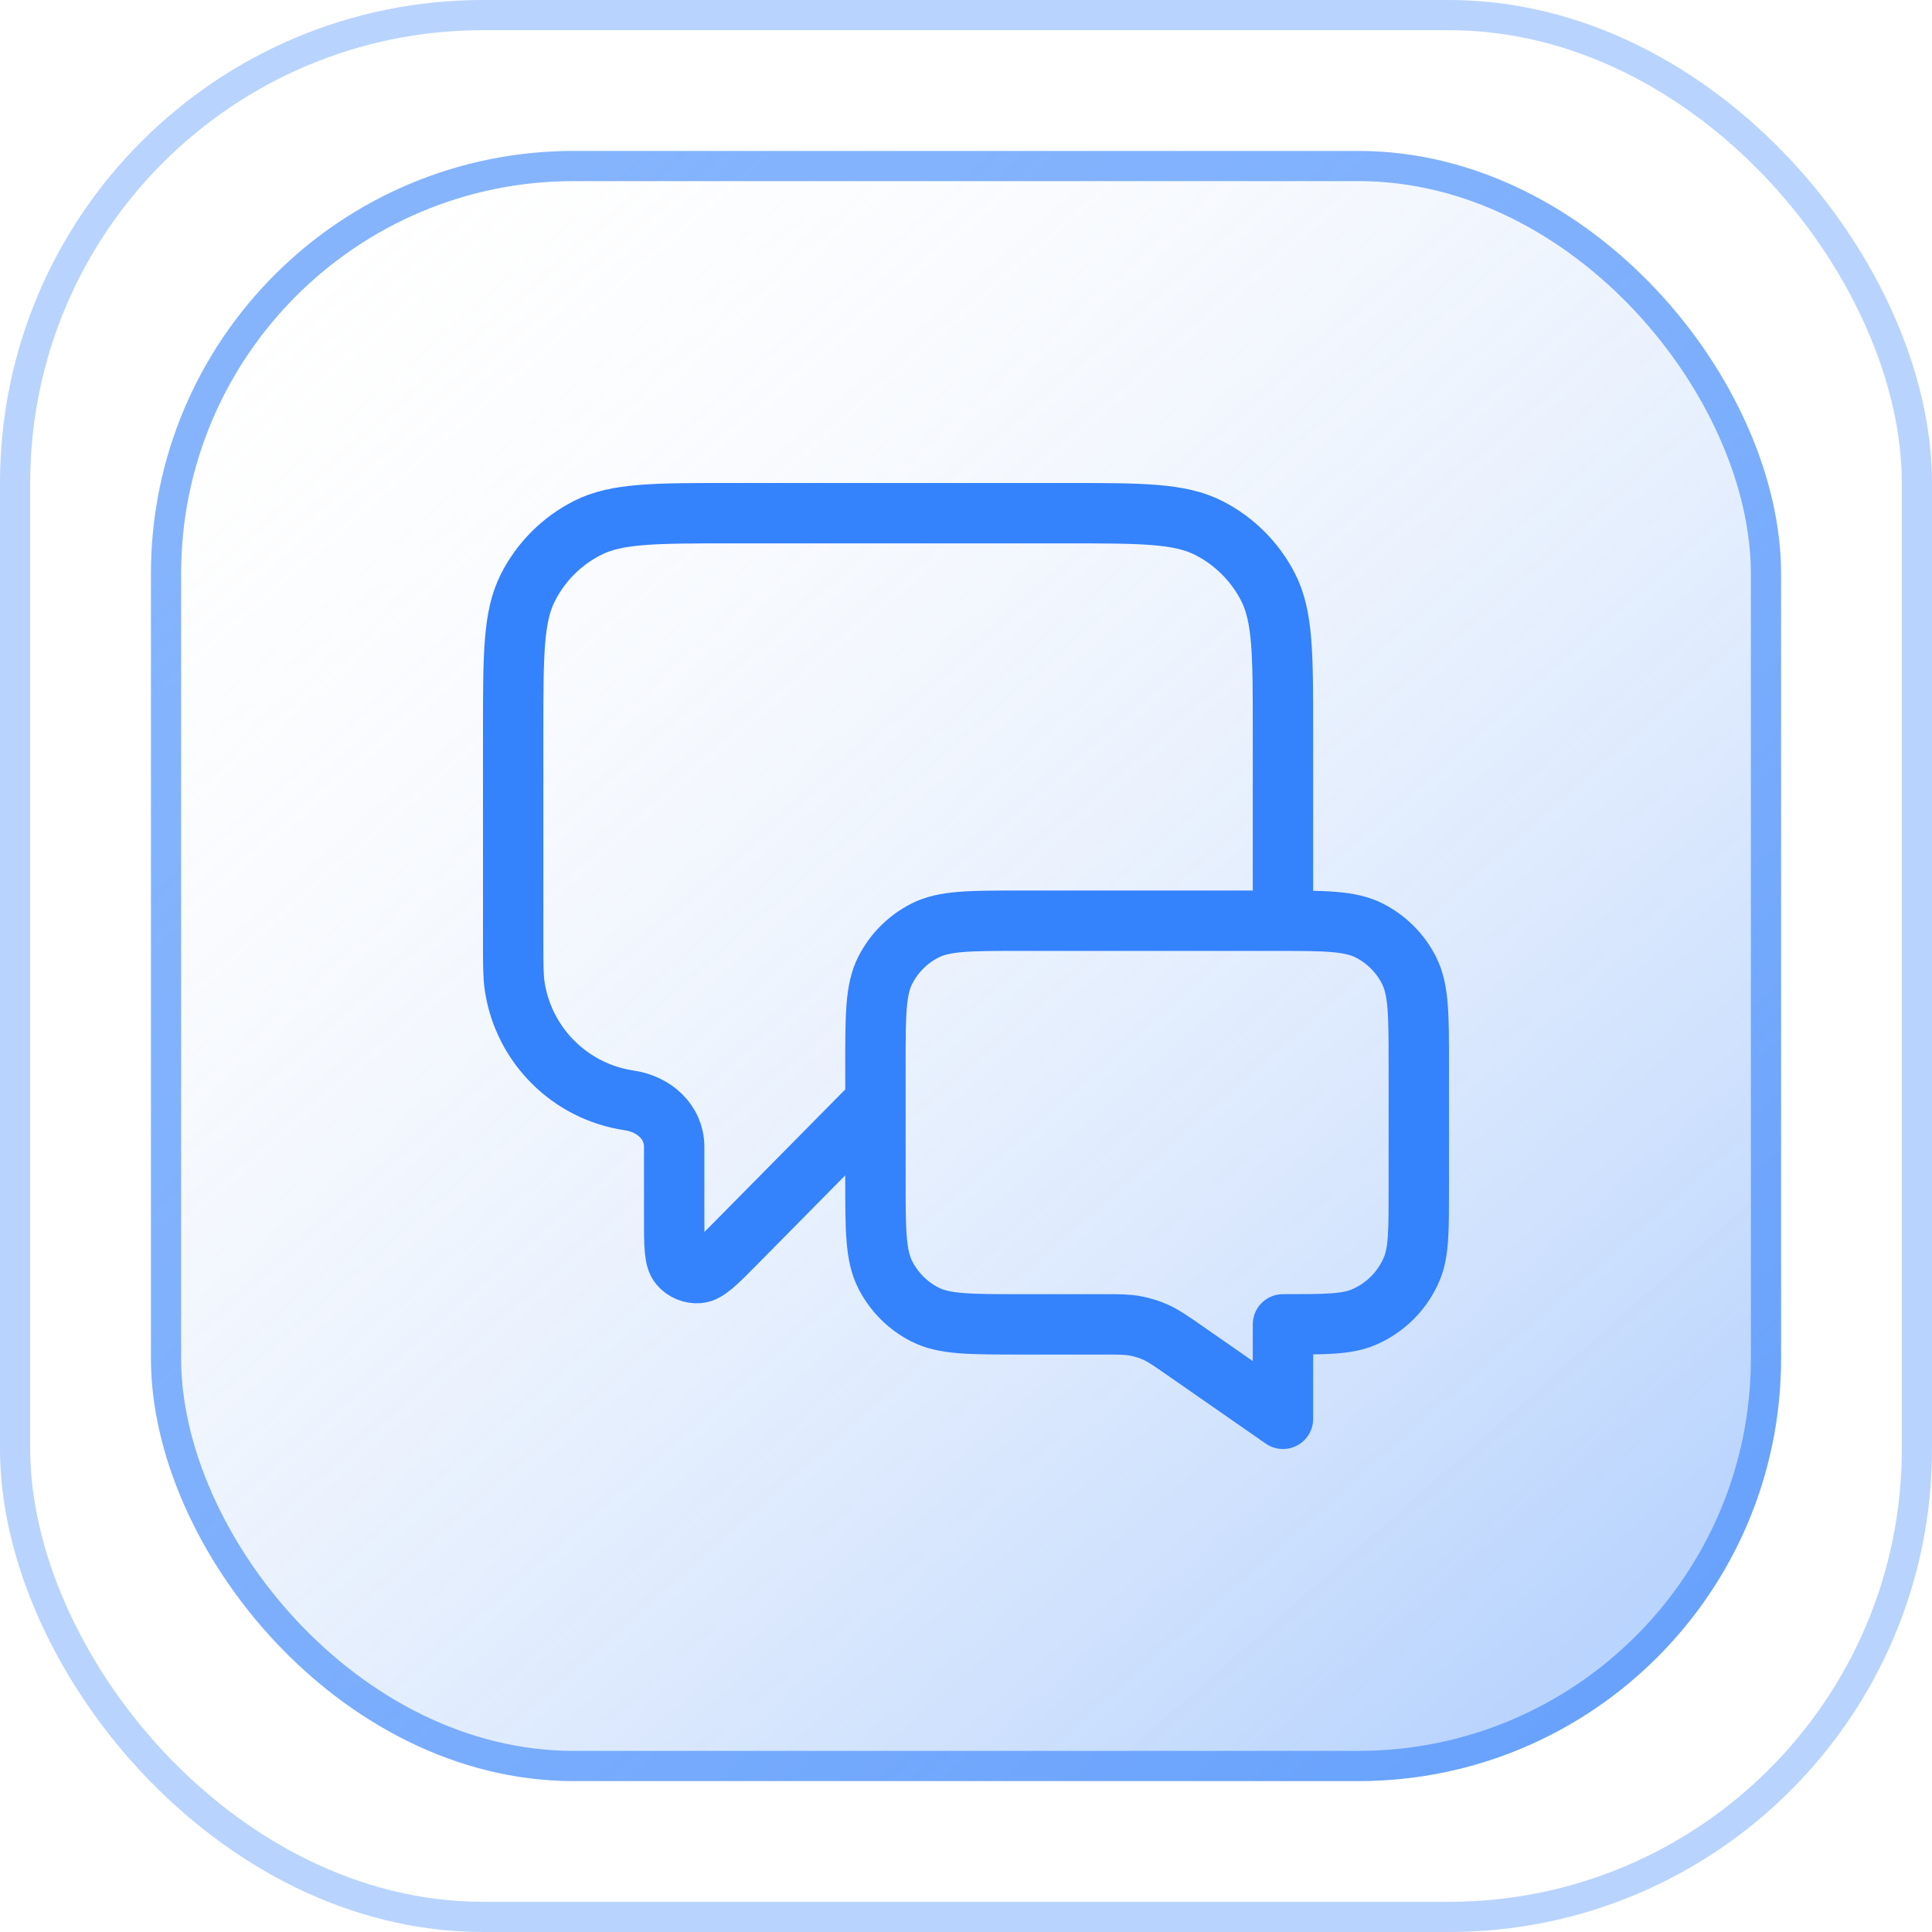 <svg width="64" height="64" viewBox="0 0 64 64" fill="none" xmlns="http://www.w3.org/2000/svg">
<rect opacity="0.35" x="0.5" y="0.5" width="63" height="63" rx="15.5" stroke="#3482FC"/>
<rect x="5" y="5" width="54" height="54" rx="14" fill="url(#paint0_linear_940_25340)"/>
<rect x="5.5" y="5.5" width="53" height="53" rx="13.5" stroke="#3482FC" stroke-opacity="0.6"/>
<path d="M29 36.5L24.387 41.17C23.744 41.822 23.422 42.148 23.145 42.171C22.905 42.191 22.671 42.094 22.514 41.911C22.333 41.701 22.333 41.243 22.333 40.327V37.987C22.333 37.166 21.661 36.572 20.848 36.453V36.453C18.881 36.164 17.336 34.619 17.047 32.652C17 32.328 17 31.941 17 31.167V24.2C17 21.68 17 20.42 17.491 19.457C17.922 18.61 18.61 17.922 19.457 17.491C20.42 17 21.68 17 24.2 17H35.3C37.82 17 39.08 17 40.043 17.491C40.89 17.922 41.578 18.61 42.01 19.457C42.5 20.42 42.5 21.68 42.5 24.2V30.5M42.5 47L39.235 44.73C38.776 44.411 38.547 44.252 38.297 44.139C38.076 44.038 37.843 43.965 37.603 43.921C37.334 43.871 37.054 43.871 36.495 43.871H33.8C32.12 43.871 31.28 43.871 30.638 43.544C30.073 43.257 29.615 42.798 29.327 42.233C29 41.592 29 40.752 29 39.071V35.3C29 33.62 29 32.78 29.327 32.138C29.615 31.573 30.073 31.115 30.638 30.827C31.28 30.5 32.12 30.5 33.8 30.5H42.2C43.88 30.5 44.72 30.5 45.362 30.827C45.926 31.115 46.385 31.573 46.673 32.138C47 32.78 47 33.62 47 35.3V39.371C47 40.769 47 41.468 46.772 42.02C46.467 42.755 45.883 43.339 45.148 43.643C44.597 43.871 43.898 43.871 42.5 43.871V47Z" stroke="#3482FC" stroke-width="2" stroke-linecap="round" stroke-linejoin="round"/>
<defs>
<linearGradient id="paint0_linear_940_25340" x1="8.484" y1="5" x2="57.258" y2="60.306" gradientUnits="userSpaceOnUse">
<stop stop-color="#F5F5F5" stop-opacity="0"/>
<stop offset="1" stop-color="#3482FC" stop-opacity="0.42"/>
</linearGradient>
</defs>
</svg>

